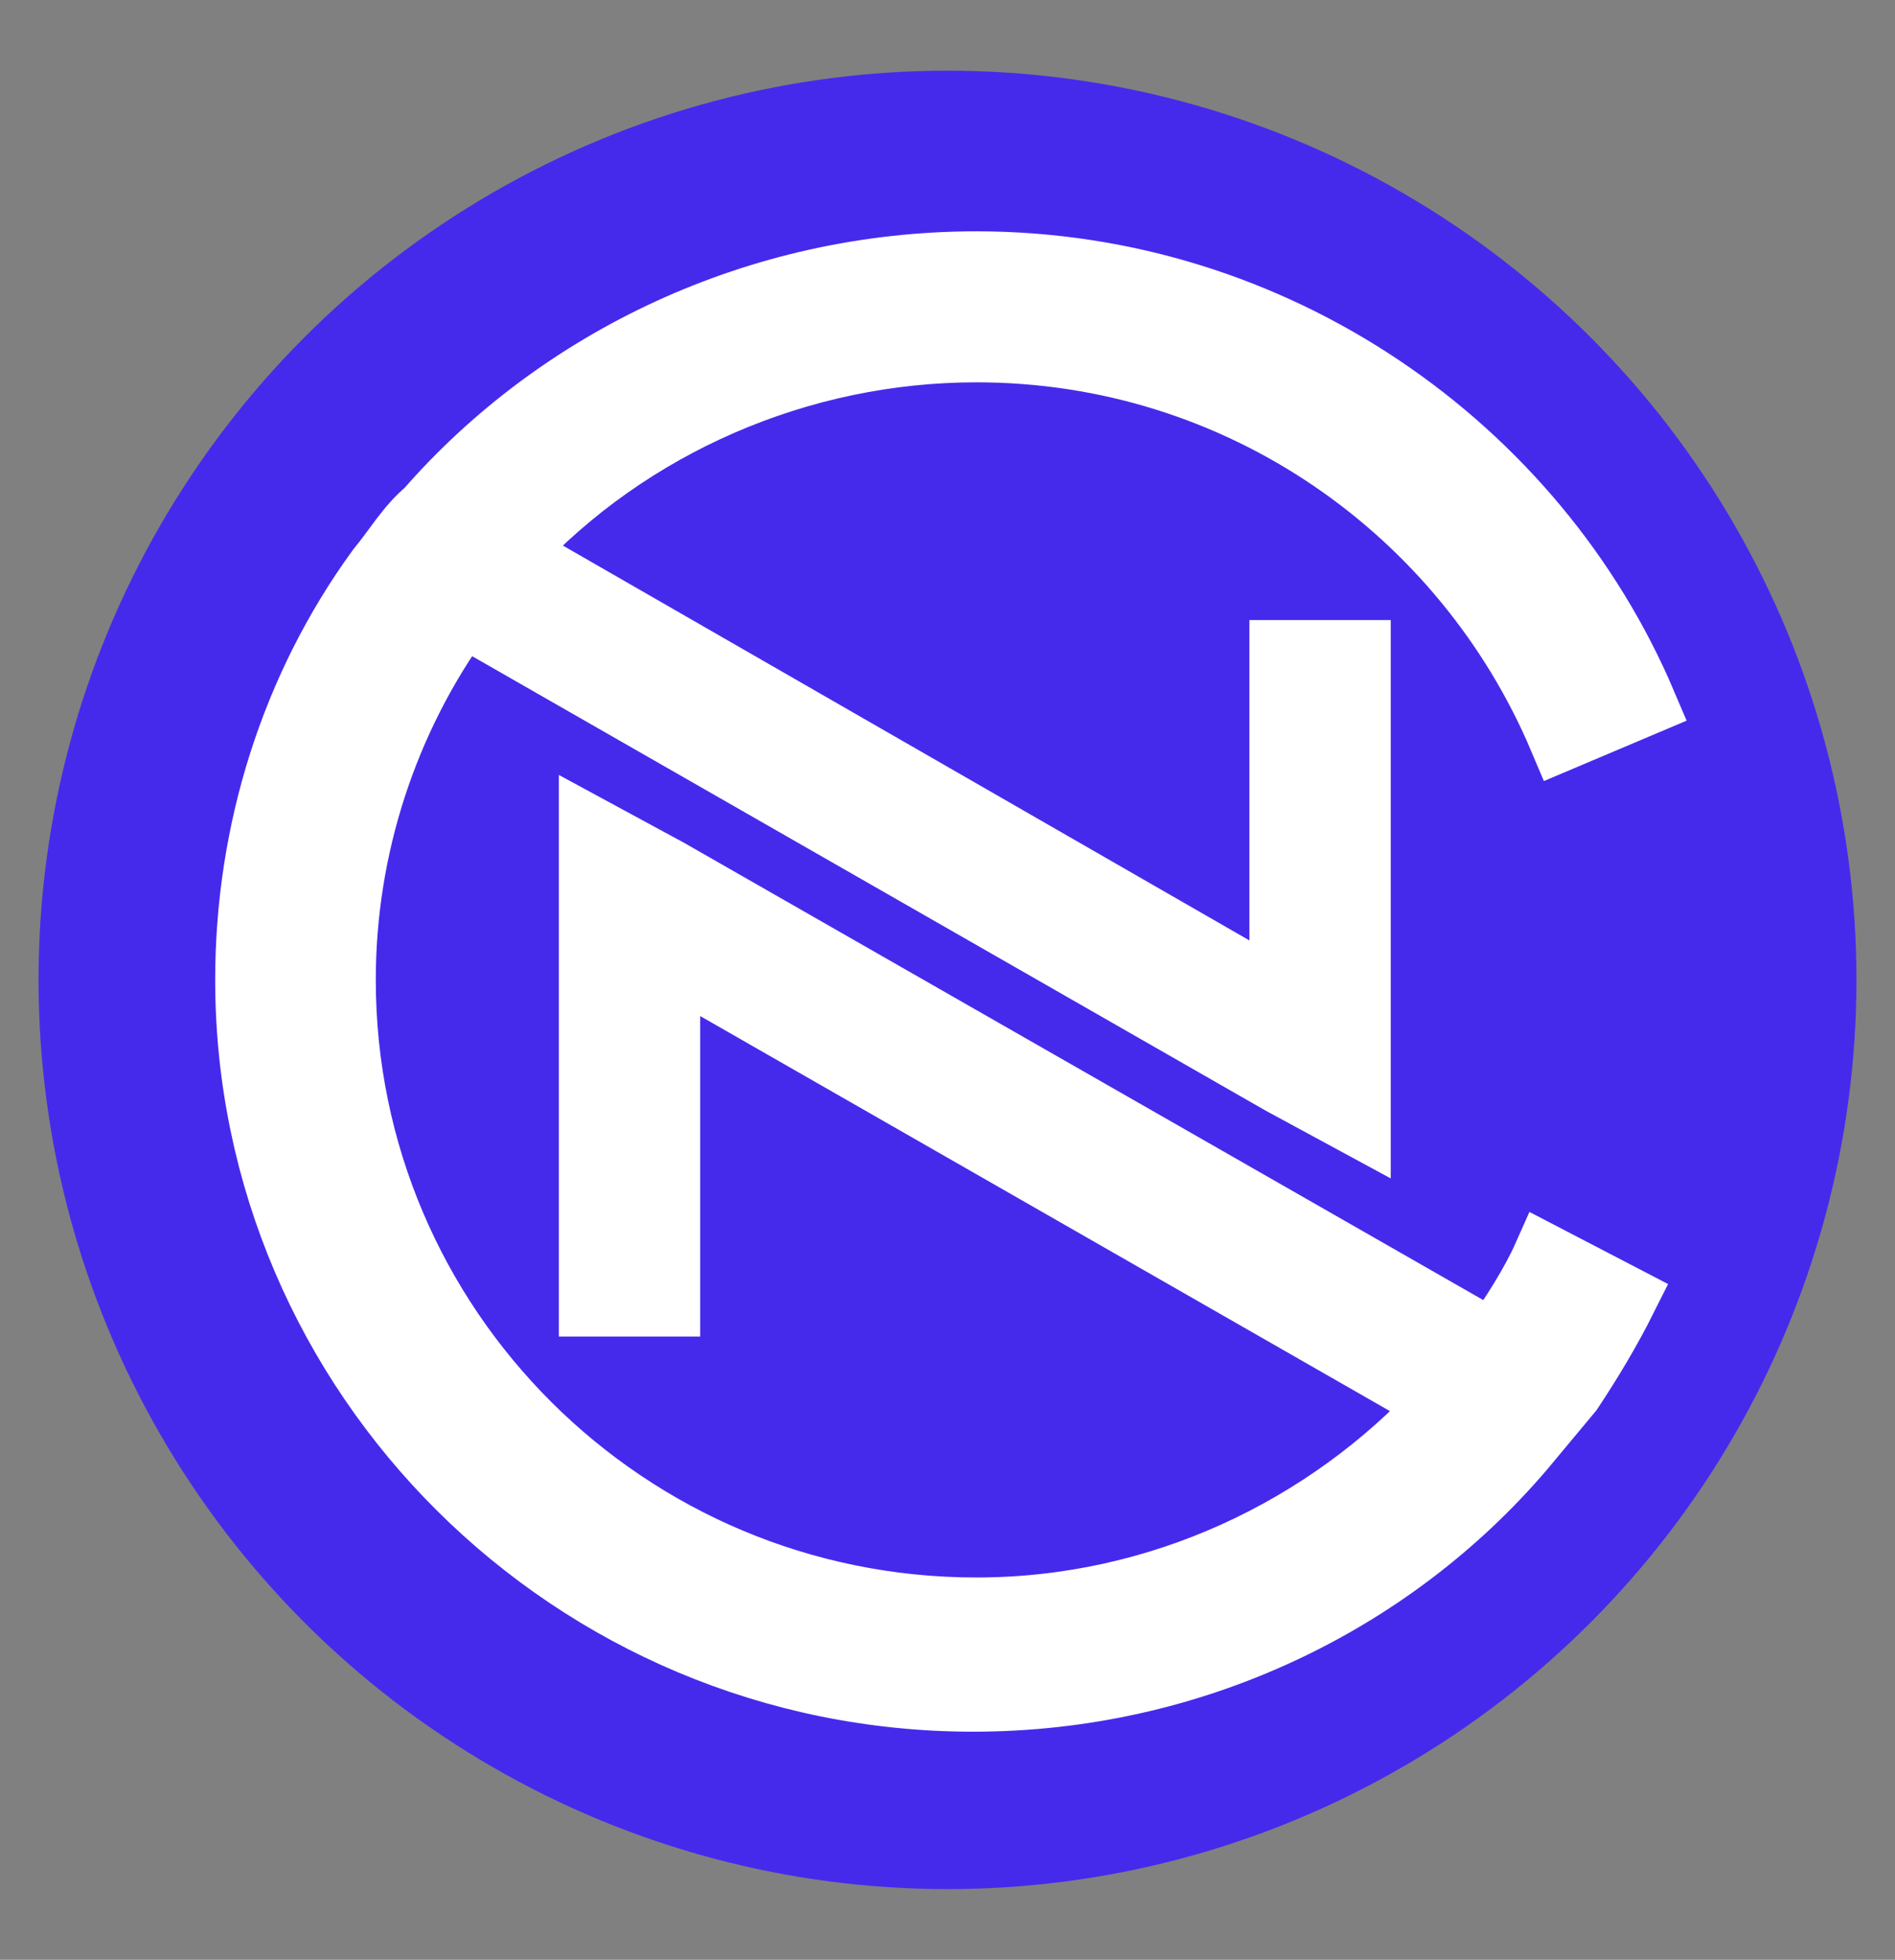 <?xml version="1.0" encoding="utf-8"?>
<!-- Generator: Adobe Illustrator 27.0.0, SVG Export Plug-In . SVG Version: 6.00 Build 0)  -->
<svg version="1.1" id="Layer_1" xmlns="http://www.w3.org/2000/svg" xmlns:xlink="http://www.w3.org/1999/xlink" x="0px" y="0px"
	 viewBox="0 0 59 61" style="enable-background:new 0 0 59 61;" xml:space="preserve">
<rect x="0" y="0" width="59" height="61" fill="#808080" stroke="none"/>
<style type="text/css">
	.st0{fill:#452AEC;}
	.st1{fill:#FFFFFF;stroke:#FFFFFF;stroke-width:2;stroke-miterlimit:10;}
</style>
<circle class="st0" cx="29.5" cy="30.5" r="28.3"/>
<path class="st1" d="M50.6,40.4c-0.5,1-1.1,2-1.7,2.9l-1.5,1.8c-4.1,4.8-10.3,7.8-17.1,7.8c-12.5,0-22.6-10.1-22.6-22.4
	c0-4.6,1.4-9.1,4.1-12.8c0.5-0.6,0.9-1.3,1.5-1.8c4.1-4.7,10.3-7.7,17.1-7.7c9.3,0,17.4,5.7,20.8,13.7L48.6,23
	c-3-7.1-10-12.1-18.2-12.1c-5.5,0-10.8,2.3-14.5,6.3l24,13.8V20.3h2.4v14.7l-2.4-1.3L14.4,19.1c-2.4,3.3-3.7,7.3-3.7,11.4
	c0,10.8,8.8,19.6,19.7,19.6c5.7,0,10.9-2.5,14.5-6.4L20.8,29.9v10.7h-2.4V25.8l2.4,1.3l25.7,14.7c0.6-0.9,1.2-1.8,1.6-2.7L50.6,40.4
	L50.6,40.4z"/>
</svg>
